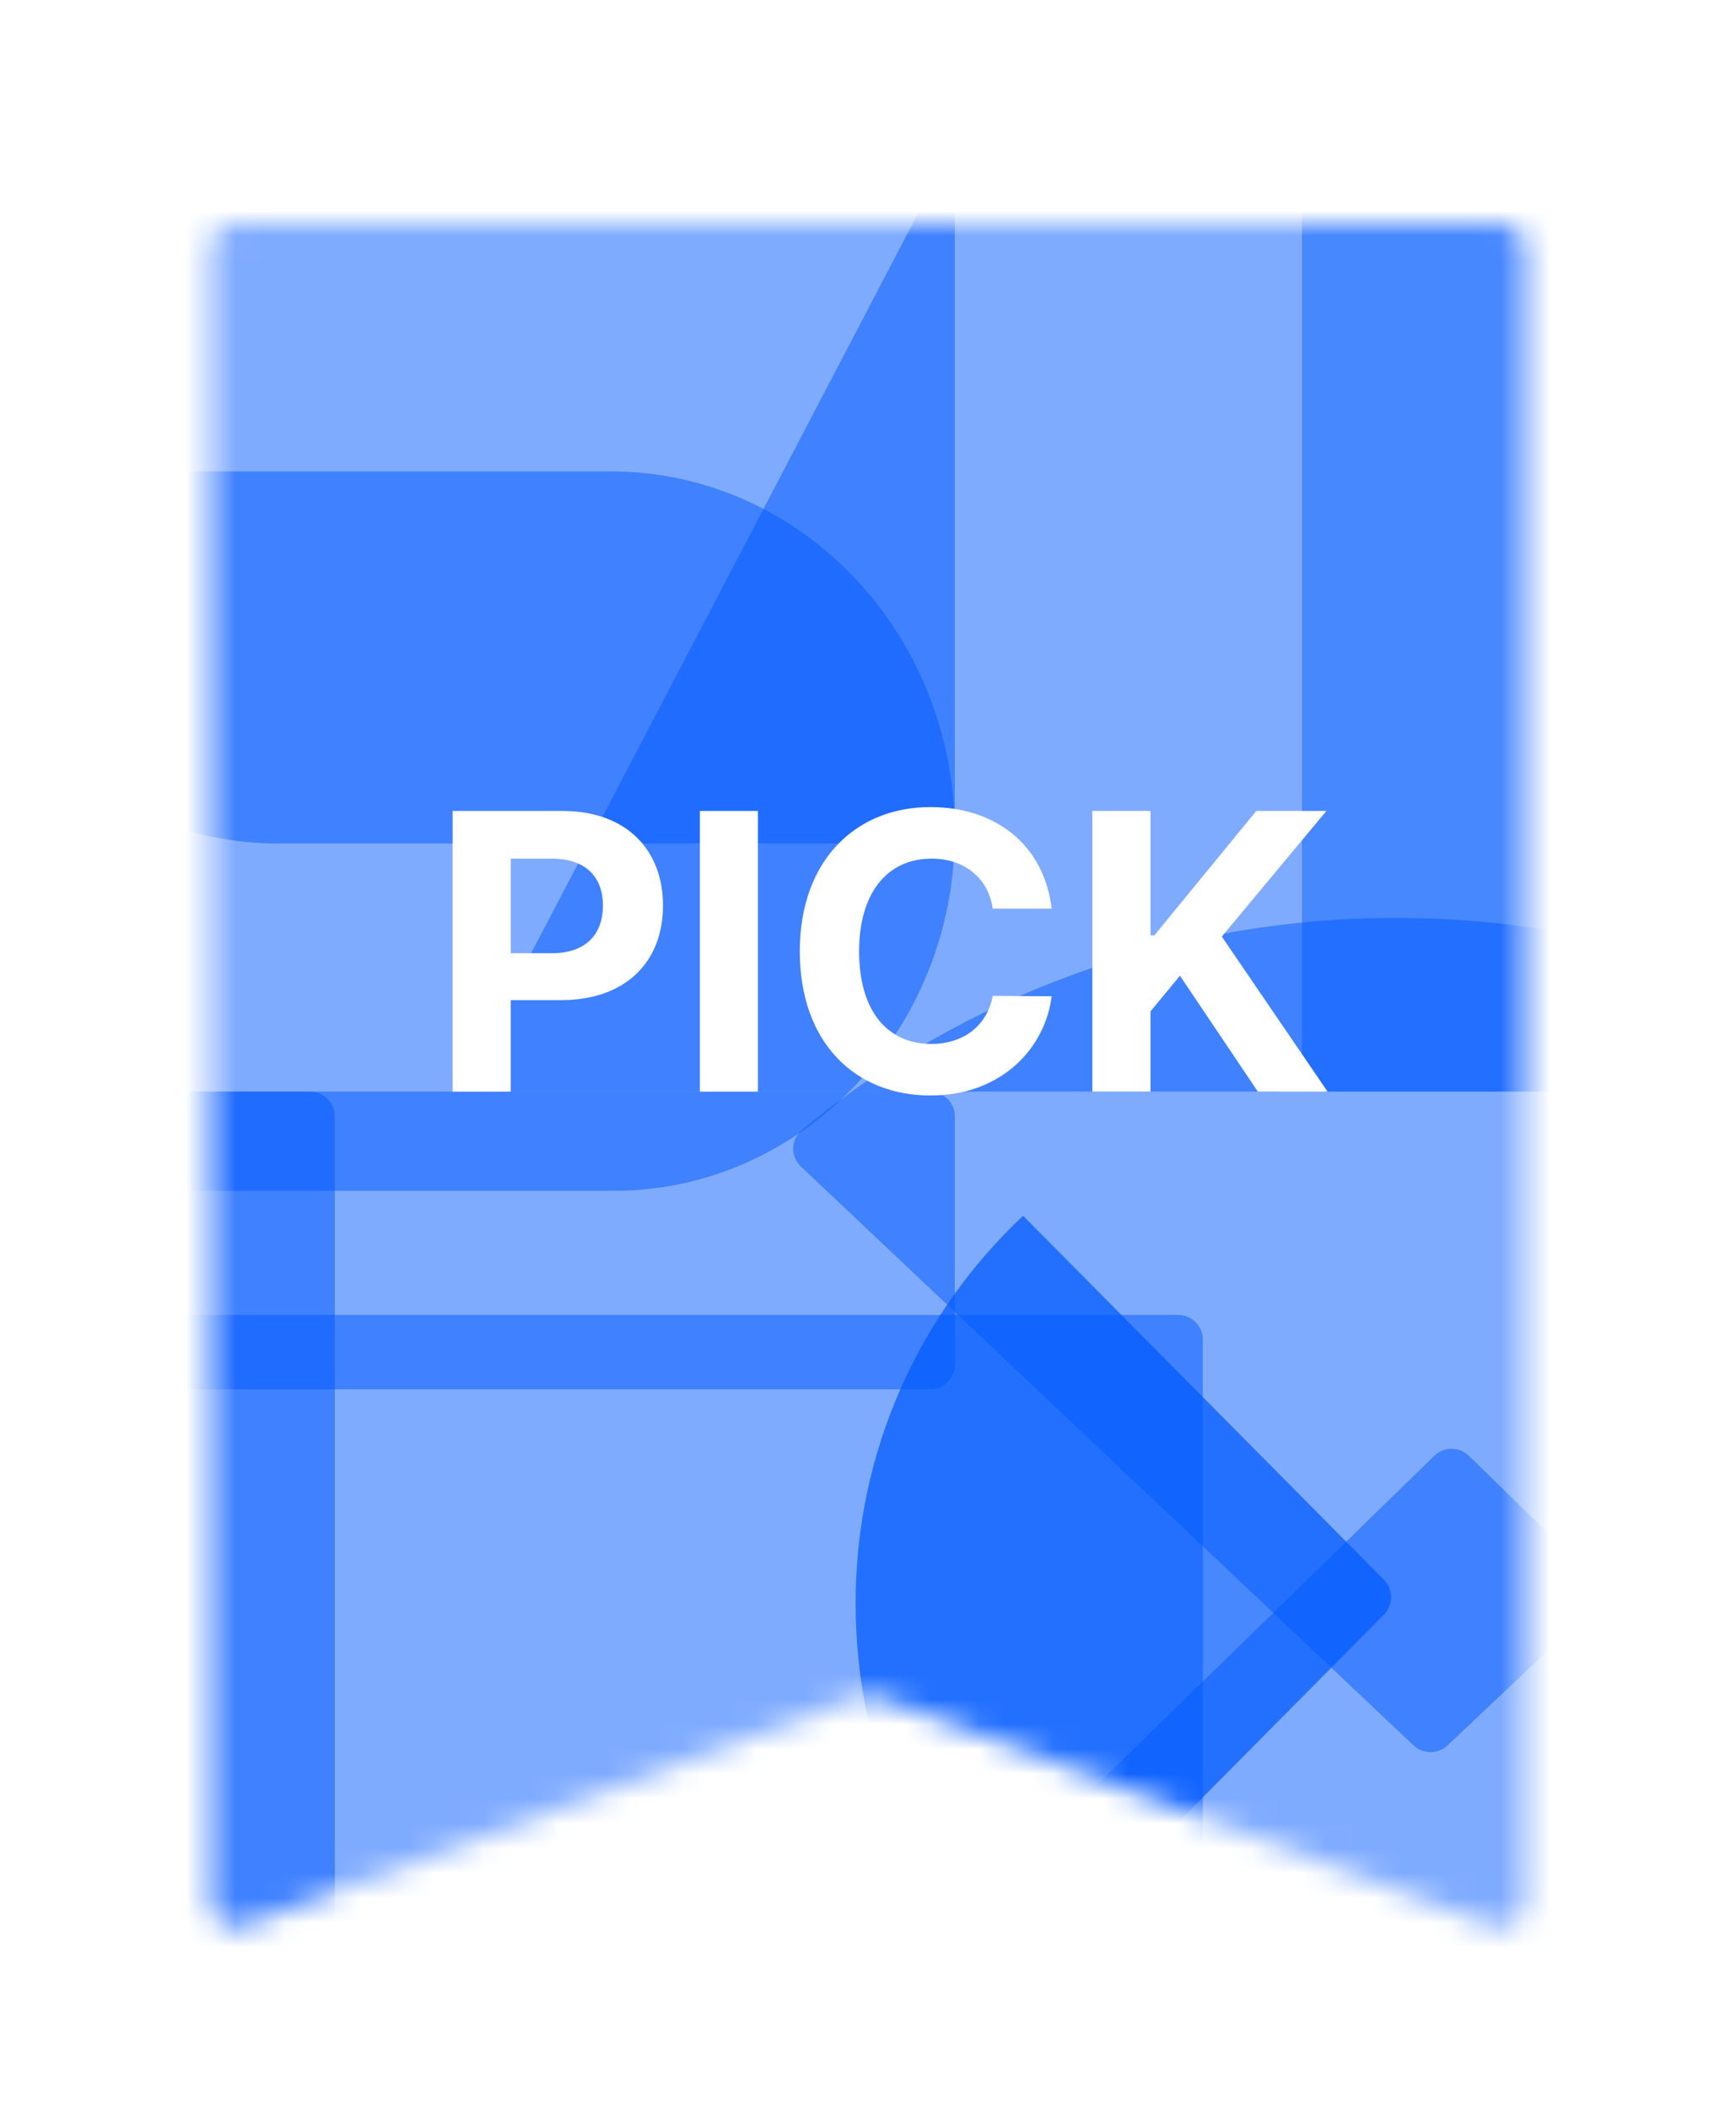 <svg width="70" height="85" viewBox="0 0 70 85" fill="none" xmlns="http://www.w3.org/2000/svg">
<g filter="url(#filter0_dd_1464_106261)">
<mask id="mask0_1464_106261" style="mask-type:alpha" maskUnits="userSpaceOnUse" x="8" y="6" width="54" height="69">
<path d="M8.5 73.691V7C8.5 6.448 8.948 6 9.5 6H60.5C61.052 6 61.5 6.448 61.5 7V73.691C61.5 74.388 60.804 74.871 60.151 74.628L35.349 65.385C35.124 65.301 34.876 65.301 34.651 65.385L9.849 74.628C9.196 74.871 8.5 74.388 8.5 73.691Z" fill="white"/>
</mask>
<g mask="url(#mask0_1464_106261)">
<rect x="-5.5" y="1" width="77" height="85" rx="1" fill="white"/>
<path opacity="0.5" d="M11.368 3H37.5C38.052 3 38.5 3.448 38.5 4V30C38.5 30.552 38.052 31 37.5 31H11.257C3.668 31 -2.5 24.75 -2.5 17.059C-2.5 9.301 3.713 3 11.368 3Z" fill="#0059FF"/>
<path opacity="0.5" d="M24.743 45L-1.5 45C-2.052 45 -2.5 44.552 -2.5 44V17C-2.5 16.448 -2.052 16 -1.5 16L24.632 16C32.287 16.005 38.5 22.526 38.5 30.561C38.5 38.532 32.332 45 24.743 45Z" fill="#0059FF"/>
<path opacity="0.5" d="M12.5 41H-1.5C-2.052 41 -2.5 41.448 -2.5 42V81C-2.5 81.552 -2.052 82 -1.5 82H12.5C13.052 82 13.5 81.552 13.5 81V42C13.5 41.448 13.052 41 12.5 41Z" fill="#0059FF"/>
<path opacity="0.5" d="M37.5 41H-1.5C-2.052 41 -2.5 41.448 -2.5 42V52C-2.5 52.552 -2.052 53 -1.5 53H37.5C38.052 53 38.5 52.552 38.5 52V42C38.5 41.448 38.052 41 37.5 41Z" fill="#0059FF"/>
<path opacity="0.5" d="M47.5 50H-20.5C-21.052 50 -21.5 50.448 -21.5 51V75C-21.5 75.552 -21.052 76 -20.5 76H47.5C48.052 76 48.5 75.552 48.5 75V51C48.5 50.448 48.052 50 47.5 50Z" fill="#0059FF"/>
<path opacity="0.5" d="M19.265 39.536C18.917 40.202 19.4 41 20.152 41H51.5C52.052 41 52.5 40.552 52.5 40V-19.931C52.5 -20.976 51.098 -21.32 50.614 -20.394L19.265 39.536Z" fill="#0059FF"/>
<path opacity="0.72" d="M52.5 40C52.5 40.552 52.948 41 53.5 41H79.917C80.652 41 81.136 40.234 80.82 39.571L54.403 -15.997C53.945 -16.96 52.5 -16.634 52.5 -15.568V40Z" fill="#0059FF"/>
<path opacity="0.5" d="M38.506 74.526C38.506 74.526 38.507 74.526 38.507 74.526C43.435 79.149 50.114 82 57.489 82C65.034 82 71.849 79.009 76.802 74.195C77.195 73.812 77.183 73.183 76.79 72.8L59.229 55.68C58.84 55.302 58.221 55.302 57.833 55.68L38.504 74.522C38.503 74.523 38.504 74.526 38.506 74.526V74.526Z" fill="#0059FF"/>
<path opacity="0.5" d="M56.291 34C47.104 34 38.733 37.244 32.332 42.555C31.88 42.931 31.869 43.616 32.296 44.02L56.996 67.351C57.381 67.715 57.984 67.715 58.369 67.351L81.745 45.27C82.157 44.881 82.164 44.226 81.748 43.84C75.184 37.763 66.211 34 56.3 34L56.291 34Z" fill="#0059FF"/>
<path opacity="0.72" d="M41.25 46.004C41.25 46.005 41.25 46.005 41.25 46.006C37.105 49.906 34.5 55.446 34.5 61.611C34.5 67.413 36.716 72.481 40.315 76.296C40.691 76.695 41.32 76.687 41.706 76.298L55.802 62.083C56.188 61.693 56.188 61.064 55.802 60.674L41.253 46.003C41.252 46.002 41.25 46.003 41.25 46.004V46.004Z" fill="#0059FF"/>
</g>
<path d="M18.25 41V29.688H22.688C25.266 29.688 26.734 31.266 26.734 33.5C26.734 35.766 25.234 37.312 22.625 37.312H20.594V41H18.25ZM20.594 35.422H22.25C23.641 35.422 24.312 34.641 24.312 33.5C24.312 32.375 23.641 31.609 22.25 31.609H20.594V35.422ZM30.562 29.688V41H28.219V29.688H30.562ZM40.031 33.625C39.844 32.375 38.875 31.609 37.562 31.609C35.797 31.609 34.641 32.969 34.641 35.344C34.641 37.781 35.812 39.078 37.547 39.078C38.844 39.078 39.797 38.359 40.031 37.141L42.406 37.156C42.141 39.25 40.391 41.156 37.516 41.156C34.484 41.156 32.25 39.031 32.25 35.344C32.25 31.656 34.531 29.531 37.516 29.531C40.125 29.531 42.094 31.031 42.406 33.625H40.031ZM44.047 41V29.688H46.391V34.703H46.547L50.656 29.688H53.484L49.266 34.75L53.531 41H50.719L47.578 36.328L46.391 37.766V41H44.047Z" fill="white"/>
</g>
<defs>
<filter id="filter0_dd_1464_106261" x="-5" y="0" width="80" height="91" filterUnits="userSpaceOnUse" color-interpolation-filters="sRGB">
<feFlood flood-opacity="0" result="BackgroundImageFix"/>
<feColorMatrix in="SourceAlpha" type="matrix" values="0 0 0 0 0 0 0 0 0 0 0 0 0 0 0 0 0 0 127 0" result="hardAlpha"/>
<feMorphology radius="2" operator="dilate" in="SourceAlpha" result="effect1_dropShadow_1464_106261"/>
<feOffset dy="2"/>
<feGaussianBlur stdDeviation="3"/>
<feColorMatrix type="matrix" values="0 0 0 0 0.235 0 0 0 0 0.251 0 0 0 0 0.263 0 0 0 0.15 0"/>
<feBlend mode="normal" in2="BackgroundImageFix" result="effect1_dropShadow_1464_106261"/>
<feColorMatrix in="SourceAlpha" type="matrix" values="0 0 0 0 0 0 0 0 0 0 0 0 0 0 0 0 0 0 127 0" result="hardAlpha"/>
<feOffset dy="1"/>
<feGaussianBlur stdDeviation="1"/>
<feColorMatrix type="matrix" values="0 0 0 0 0.235 0 0 0 0 0.251 0 0 0 0 0.263 0 0 0 0.3 0"/>
<feBlend mode="normal" in2="effect1_dropShadow_1464_106261" result="effect2_dropShadow_1464_106261"/>
<feBlend mode="normal" in="SourceGraphic" in2="effect2_dropShadow_1464_106261" result="shape"/>
</filter>
</defs>
</svg>
